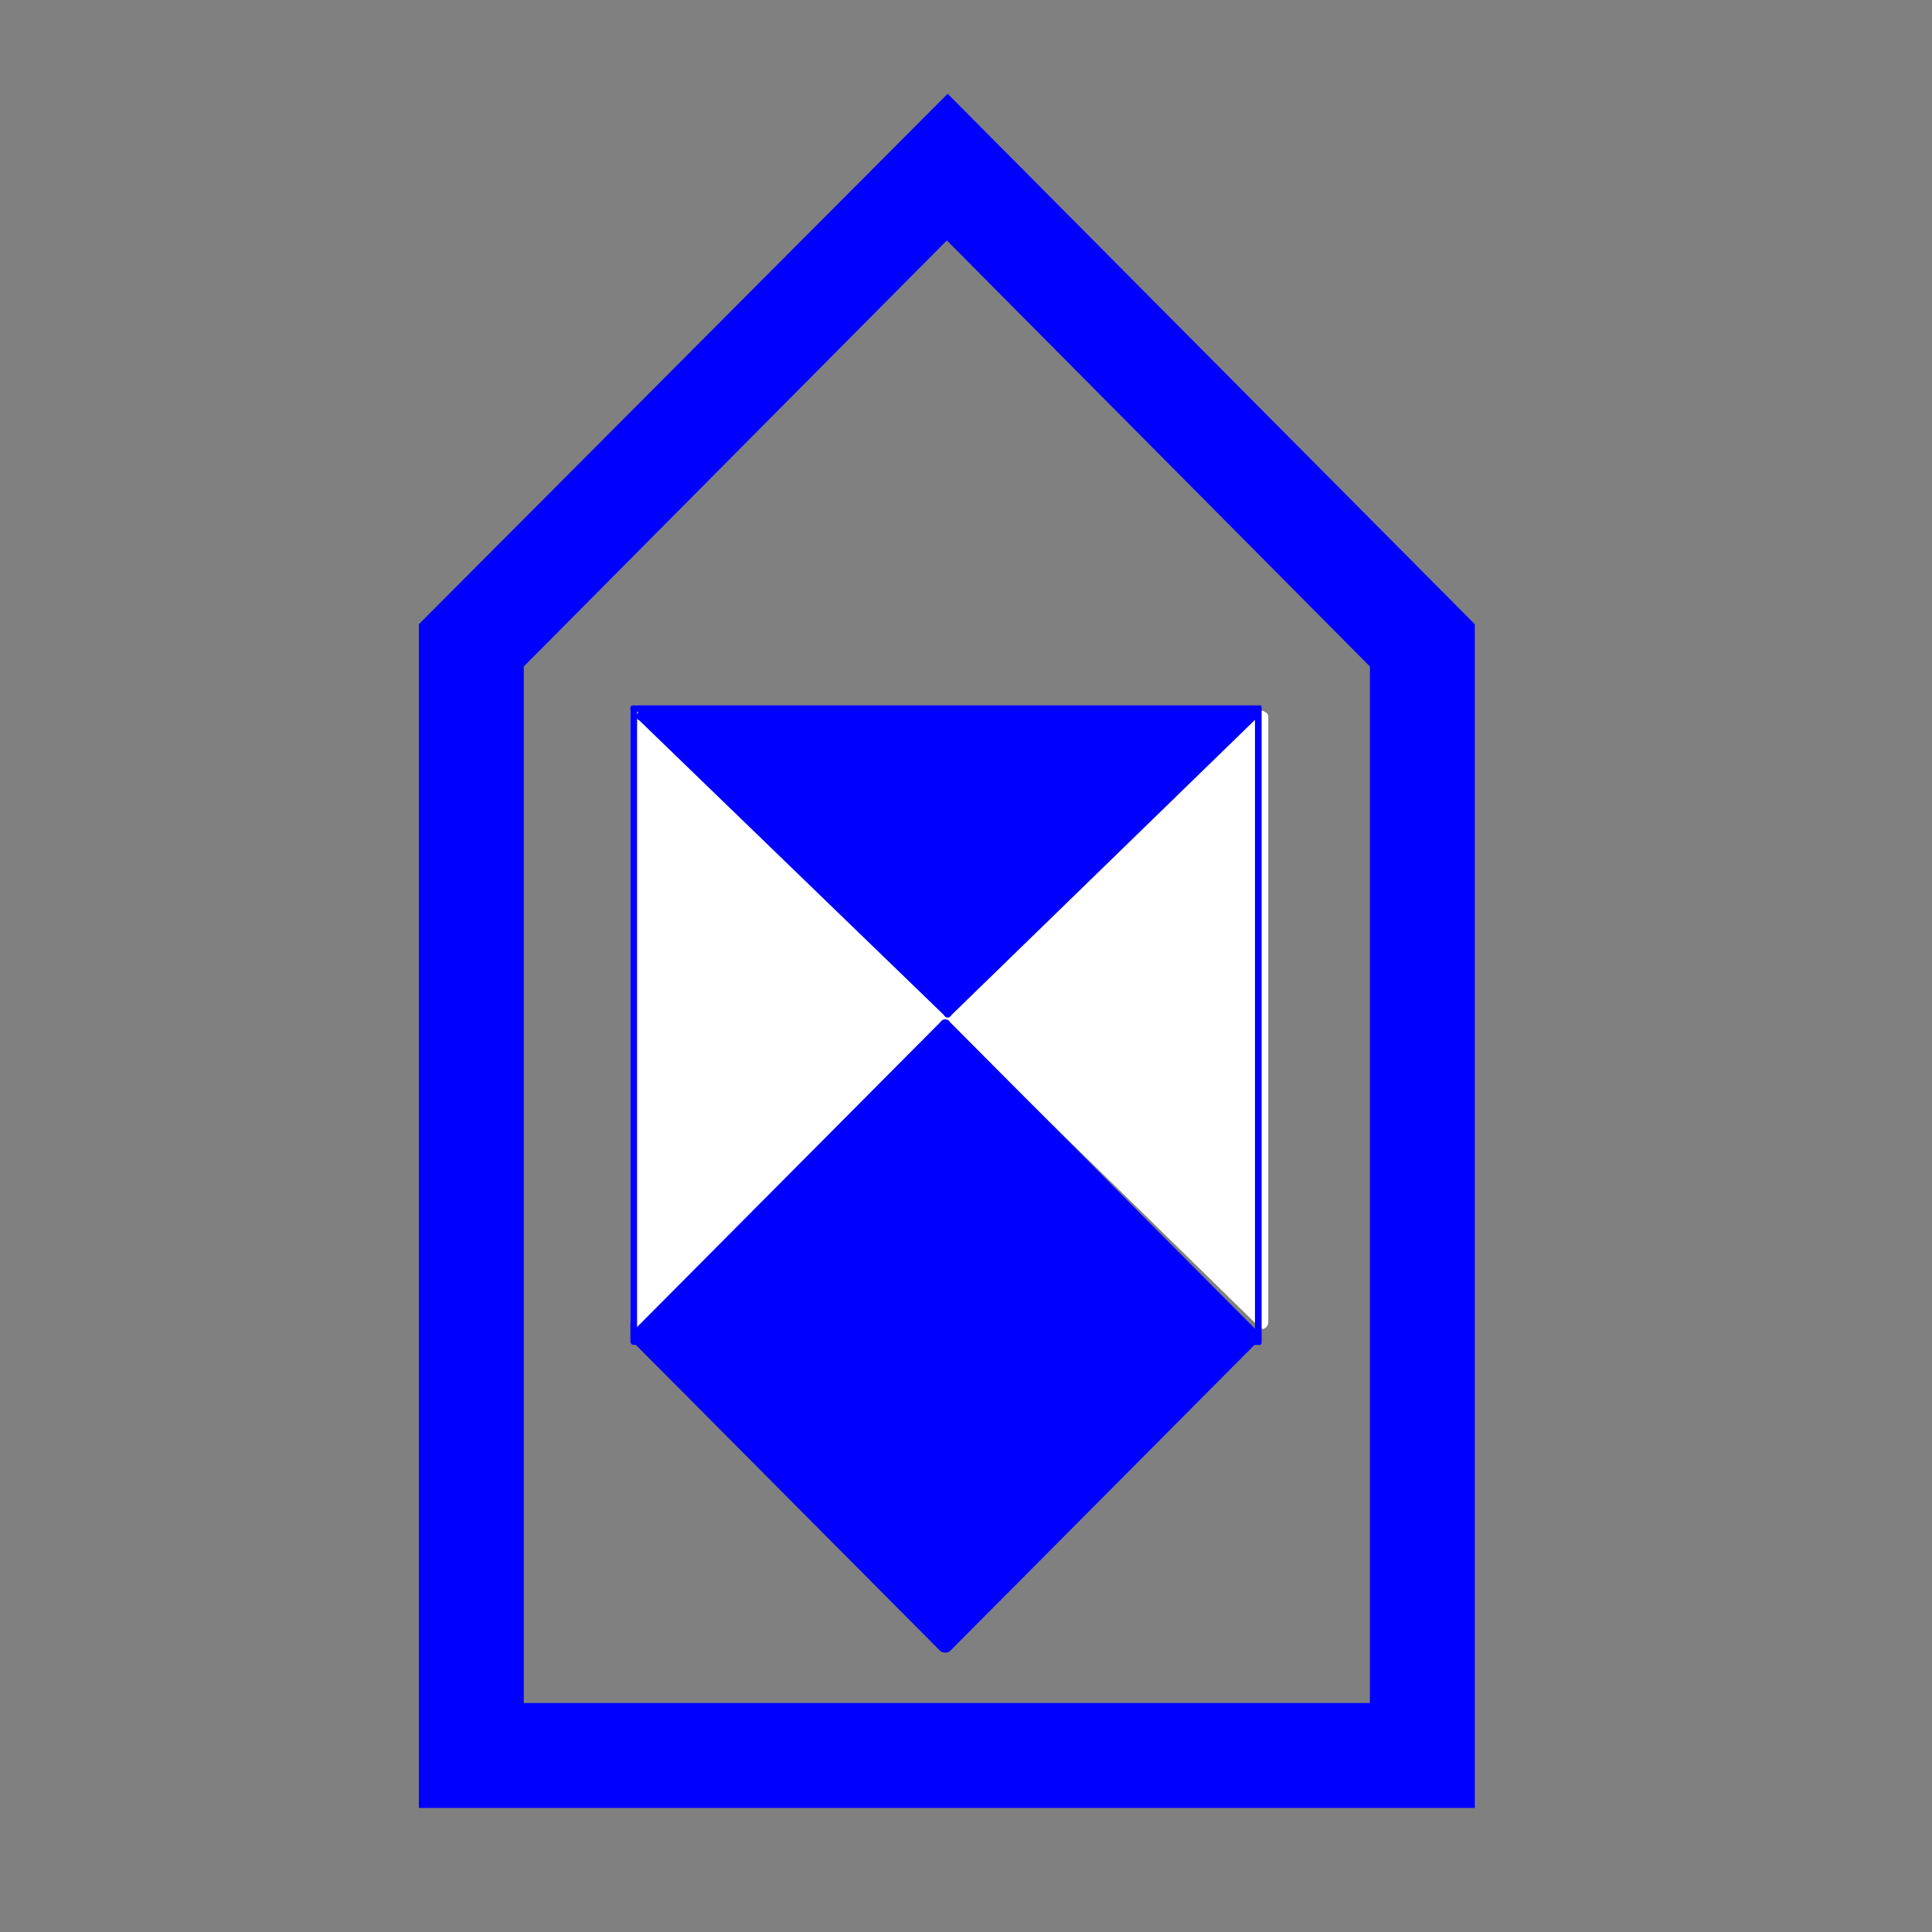 <?xml version="1.0" encoding="UTF-8"?>

<svg version="1.2" width="150px" height="150px" viewBox="0 0 1160 1160" xmlns="http://www.w3.org/2000/svg" xmlns:xlink="http://www.w3.org/1999/xlink">
 <rect x="0" y="0" width="1160" height="1160" fill="#808080" stroke="none"/>
 <g visibility="visible" id="MasterSlide_1_Standard">
  <g id="Drawing_1">
  <path fill="rgb(0,0,255)" stroke="rgb(0,0,255)" d="M 252,1085 L 252,375 569,57 885,375 885,1085 252,1085 Z M 854,1023 L 823,1054 823,387 832,409 547,122 590,122 305,409 314,387 314,1054 283,1023 854,1023 Z"/>
  <path fill="rgb(255,255,255)" stroke="none" d="M 757,794 L 572,612 757,430 Z"/>
  <path fill="rgb(255,255,255)" stroke="rgb(255,255,255)" d="M 761,794 L 761,794 C 761,795 760,797 759,797 759,798 756,797 756,796 L 570,614 570,614 C 569,614 569,613 569,612 569,611 569,610 570,610 L 756,428 756,428 C 756,427 759,427 759,428 760,428 761,429 761,430 L 761,794 Z M 754,430 L 754,430 760,432 574,614 574,610 760,792 754,794 754,430 Z"/>
  <path fill="rgb(255,255,255)" stroke="none" d="M 382,794 L 565,610 382,427 Z"/>
  <path fill="rgb(255,255,255)" stroke="rgb(255,255,255)" d="M 386,794 L 386,794 381,792 563,608 563,612 381,429 386,427 386,794 Z M 379,427 L 379,427 C 379,426 380,424 382,424 382,424 384,424 385,425 L 568,608 568,608 C 569,609 569,612 568,612 L 385,796 385,796 C 384,797 382,798 382,797 380,797 379,795 379,794 L 379,427 Z"/>
  <path fill="rgb(0,0,255)" stroke="none" d="M 382,803 L 568,615 752,803 568,989 Z"/>
  <path fill="rgb(0,0,255)" stroke="rgb(0,0,255)" d="M 380,805 L 380,805 C 379,803 379,801 380,800 L 565,614 565,614 C 566,612 569,612 570,614 L 755,800 755,800 C 756,801 756,803 755,805 L 570,991 570,991 C 569,992 566,992 565,991 L 380,805 Z M 570,986 L 570,986 565,986 750,800 750,805 565,619 570,619 384,805 384,800 570,986 Z"/>
  <path fill="rgb(0,0,255)" stroke="none" d="M 751,430 L 569,607 386,430 Z"/>
  <path fill="rgb(0,0,255)" stroke="rgb(0,0,255)" d="M 751,427 L 751,427 C 752,427 754,428 754,429 755,430 754,432 753,432 L 571,609 571,609 C 570,611 568,611 567,609 L 384,432 384,432 C 383,432 382,430 383,429 383,428 385,427 386,427 L 751,427 Z M 386,433 L 386,433 388,428 571,605 567,605 749,428 751,433 386,433 Z"/>
  <path fill="rgb(0,0,255)" stroke="rgb(0,0,255)" d="M 379,425 L 379,425 C 379,424 380,424 381,424 L 756,424 756,424 C 757,424 757,424 757,425 L 757,805 757,805 C 757,807 757,807 756,807 L 381,807 381,807 C 380,807 379,807 379,805 L 379,425 Z M 382,805 L 382,805 381,803 756,803 754,805 754,425 756,427 381,427 382,425 382,805 Z"/>
  </g>
 </g>
</svg>